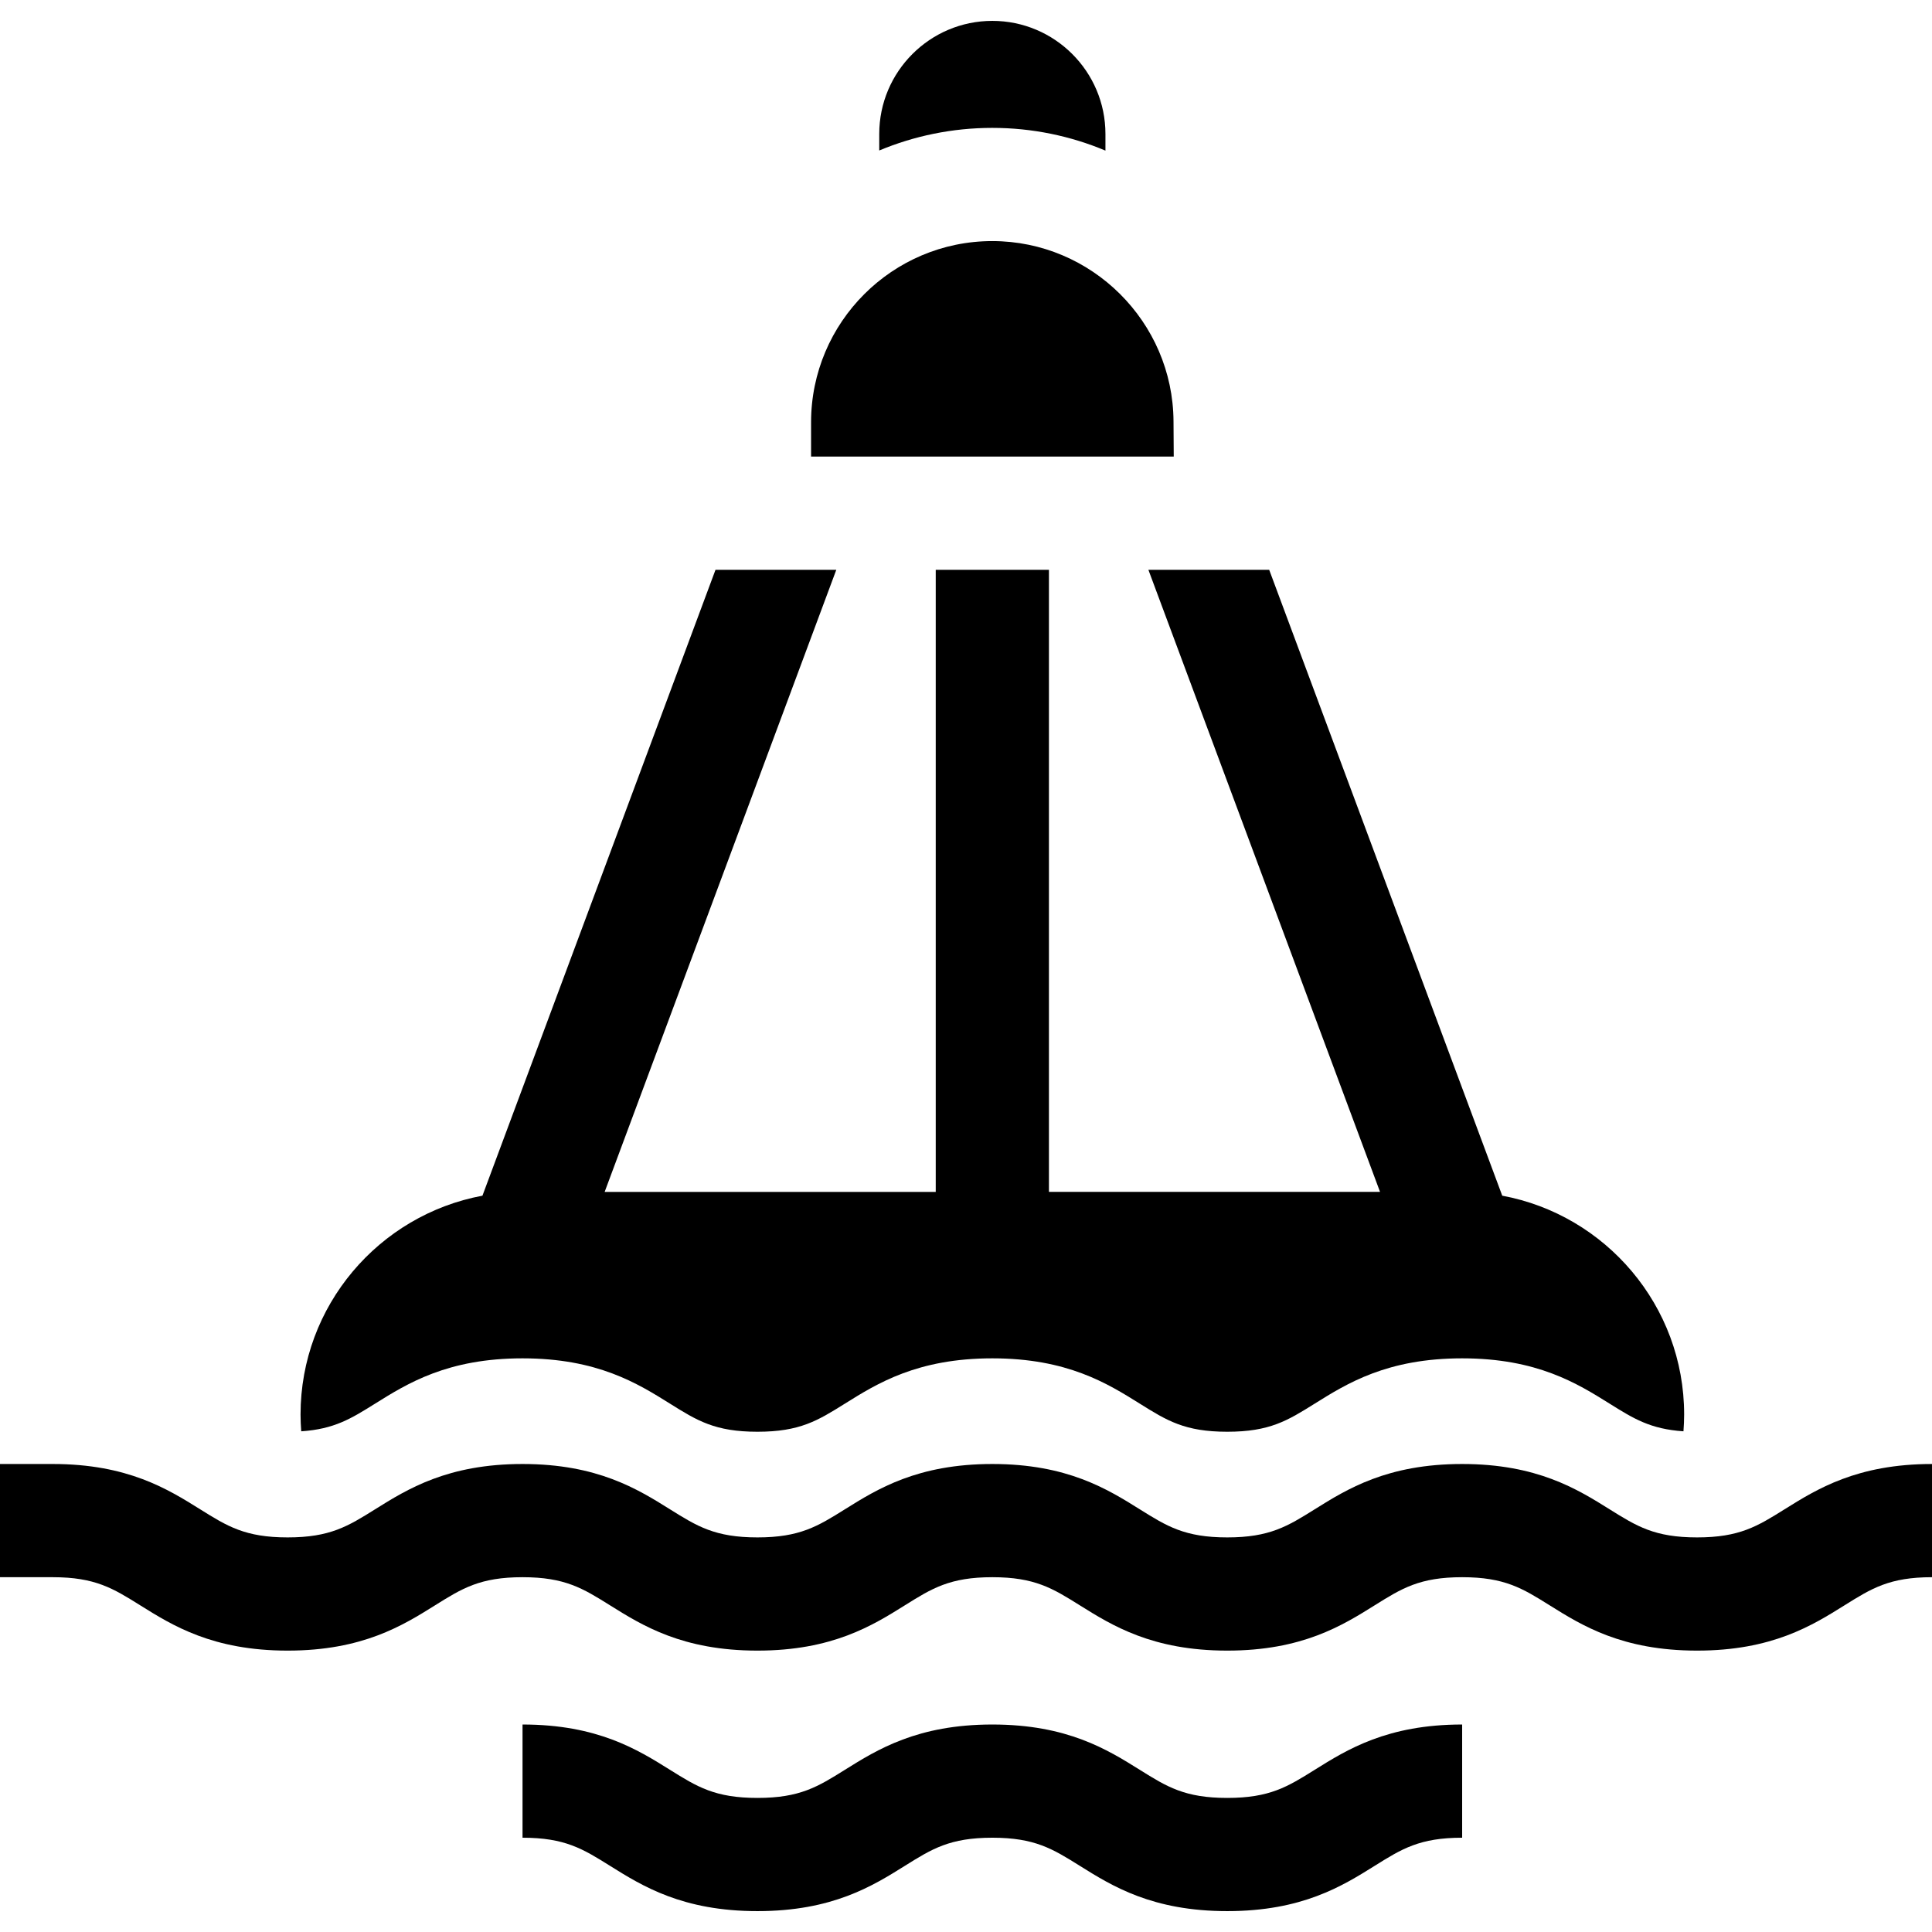 <svg id="Capa_1" enable-background="new 0 0 512 512" height="512" viewBox="0 0 512 512" width="512" xmlns="http://www.w3.org/2000/svg"><g id="XMLID_400_"><path id="XMLID_418_" d="m325.231 476.468c-11.261 0-16.001-2.963-23.176-7.447-8.56-5.35-19.211-12.007-39.076-12.007-19.864 0-30.517 6.657-39.075 12.007-7.175 4.484-11.914 7.447-23.175 7.447s-16.001-2.963-23.176-7.447c-8.56-5.35-19.211-12.007-39.076-12.007v30c11.261 0 16.001 2.963 23.176 7.447 8.56 5.35 19.211 12.007 39.076 12.007 19.864 0 30.517-6.657 39.075-12.007 7.175-4.484 11.914-7.447 23.175-7.447s16.001 2.963 23.176 7.447c8.56 5.35 19.211 12.007 39.076 12.007s30.518-6.657 39.077-12.007c7.175-4.484 11.915-7.447 23.177-7.447v-30c-19.865 0-30.518 6.657-39.077 12.007-7.175 4.484-11.915 7.447-23.177 7.447z"/><path id="XMLID_420_" d="m99.401 371.981c8.56-5.35 19.211-12.007 39.076-12.007s30.517 6.657 39.076 12.007c7.175 4.484 11.915 7.447 23.176 7.447s16-2.963 23.175-7.447c8.559-5.35 19.211-12.007 39.075-12.007 19.865 0 30.517 6.657 39.076 12.007 7.175 4.484 11.915 7.447 23.176 7.447 11.262 0 16.002-2.963 23.177-7.447 8.56-5.35 19.212-12.007 39.077-12.007 19.866 0 30.519 6.657 39.078 12.007 6.356 3.972 10.811 6.746 19.571 7.329.111-1.476.181-2.958.181-4.447 0-28.845-20.812-52.904-48.205-57.993l-61.763-165.87h-32.013l61.389 164.862h-87.743v-164.861h-30v164.862h-87.74l61.389-164.862h-32.013l-61.763 165.87c-27.392 5.088-48.205 29.148-48.205 57.993 0 1.49.069 2.971.181 4.447 8.761-.583 13.216-3.357 19.572-7.33z"/><path id="XMLID_429_" d="m449.743 407.429c-11.263 0-16.004-2.963-23.18-7.447-8.56-5.35-19.212-12.007-39.078-12.007-19.865 0-30.518 6.657-39.077 12.007-7.175 4.484-11.915 7.447-23.177 7.447-11.261 0-16.001-2.963-23.176-7.447-8.56-5.35-19.211-12.007-39.076-12.007-19.864 0-30.517 6.657-39.075 12.007-7.175 4.484-11.914 7.447-23.175 7.447s-16.001-2.963-23.176-7.447c-8.56-5.35-19.211-12.007-39.076-12.007s-30.517 6.657-39.076 12.007c-7.175 4.484-11.915 7.447-23.176 7.447s-16-2.963-23.175-7.447c-8.559-5.35-19.211-12.007-39.075-12.007h-13.975v2 28h13.976c11.261 0 16 2.963 23.175 7.447 8.559 5.349 19.211 12.007 39.075 12.007 19.865 0 30.517-6.657 39.076-12.007 7.175-4.484 11.915-7.447 23.176-7.447s16.001 2.963 23.176 7.447c8.56 5.35 19.211 12.007 39.076 12.007 19.864 0 30.517-6.658 39.075-12.007 7.175-4.484 11.914-7.447 23.175-7.447s16.001 2.963 23.176 7.447c8.56 5.35 19.211 12.007 39.076 12.007s30.518-6.657 39.077-12.007c7.175-4.484 11.915-7.447 23.177-7.447 11.263 0 16.004 2.963 23.18 7.447 8.56 5.35 19.212 12.007 39.078 12.007 19.865 0 30.518-6.657 39.077-12.007 7.176-4.484 11.917-7.447 23.18-7.447v-28-2c-19.866 0-30.519 6.657-39.078 12.007-7.177 4.484-11.918 7.447-23.18 7.447z"/><path id="XMLID_437_" d="m262.969 33.891c10.611 0 20.742 2.147 29.985 6.021v-4.407c0-16.527-13.445-29.973-29.973-29.973-16.526 0-29.972 13.445-29.972 29.973v4.376c9.231-3.853 19.349-5.99 29.96-5.99z"/><path id="XMLID_438_" d="m214.942 121.001h96.11l-.059-9.379c-.162-26.319-21.706-47.731-48.025-47.731-26.481 0-48.026 21.545-48.026 48.026z"/></g></svg>